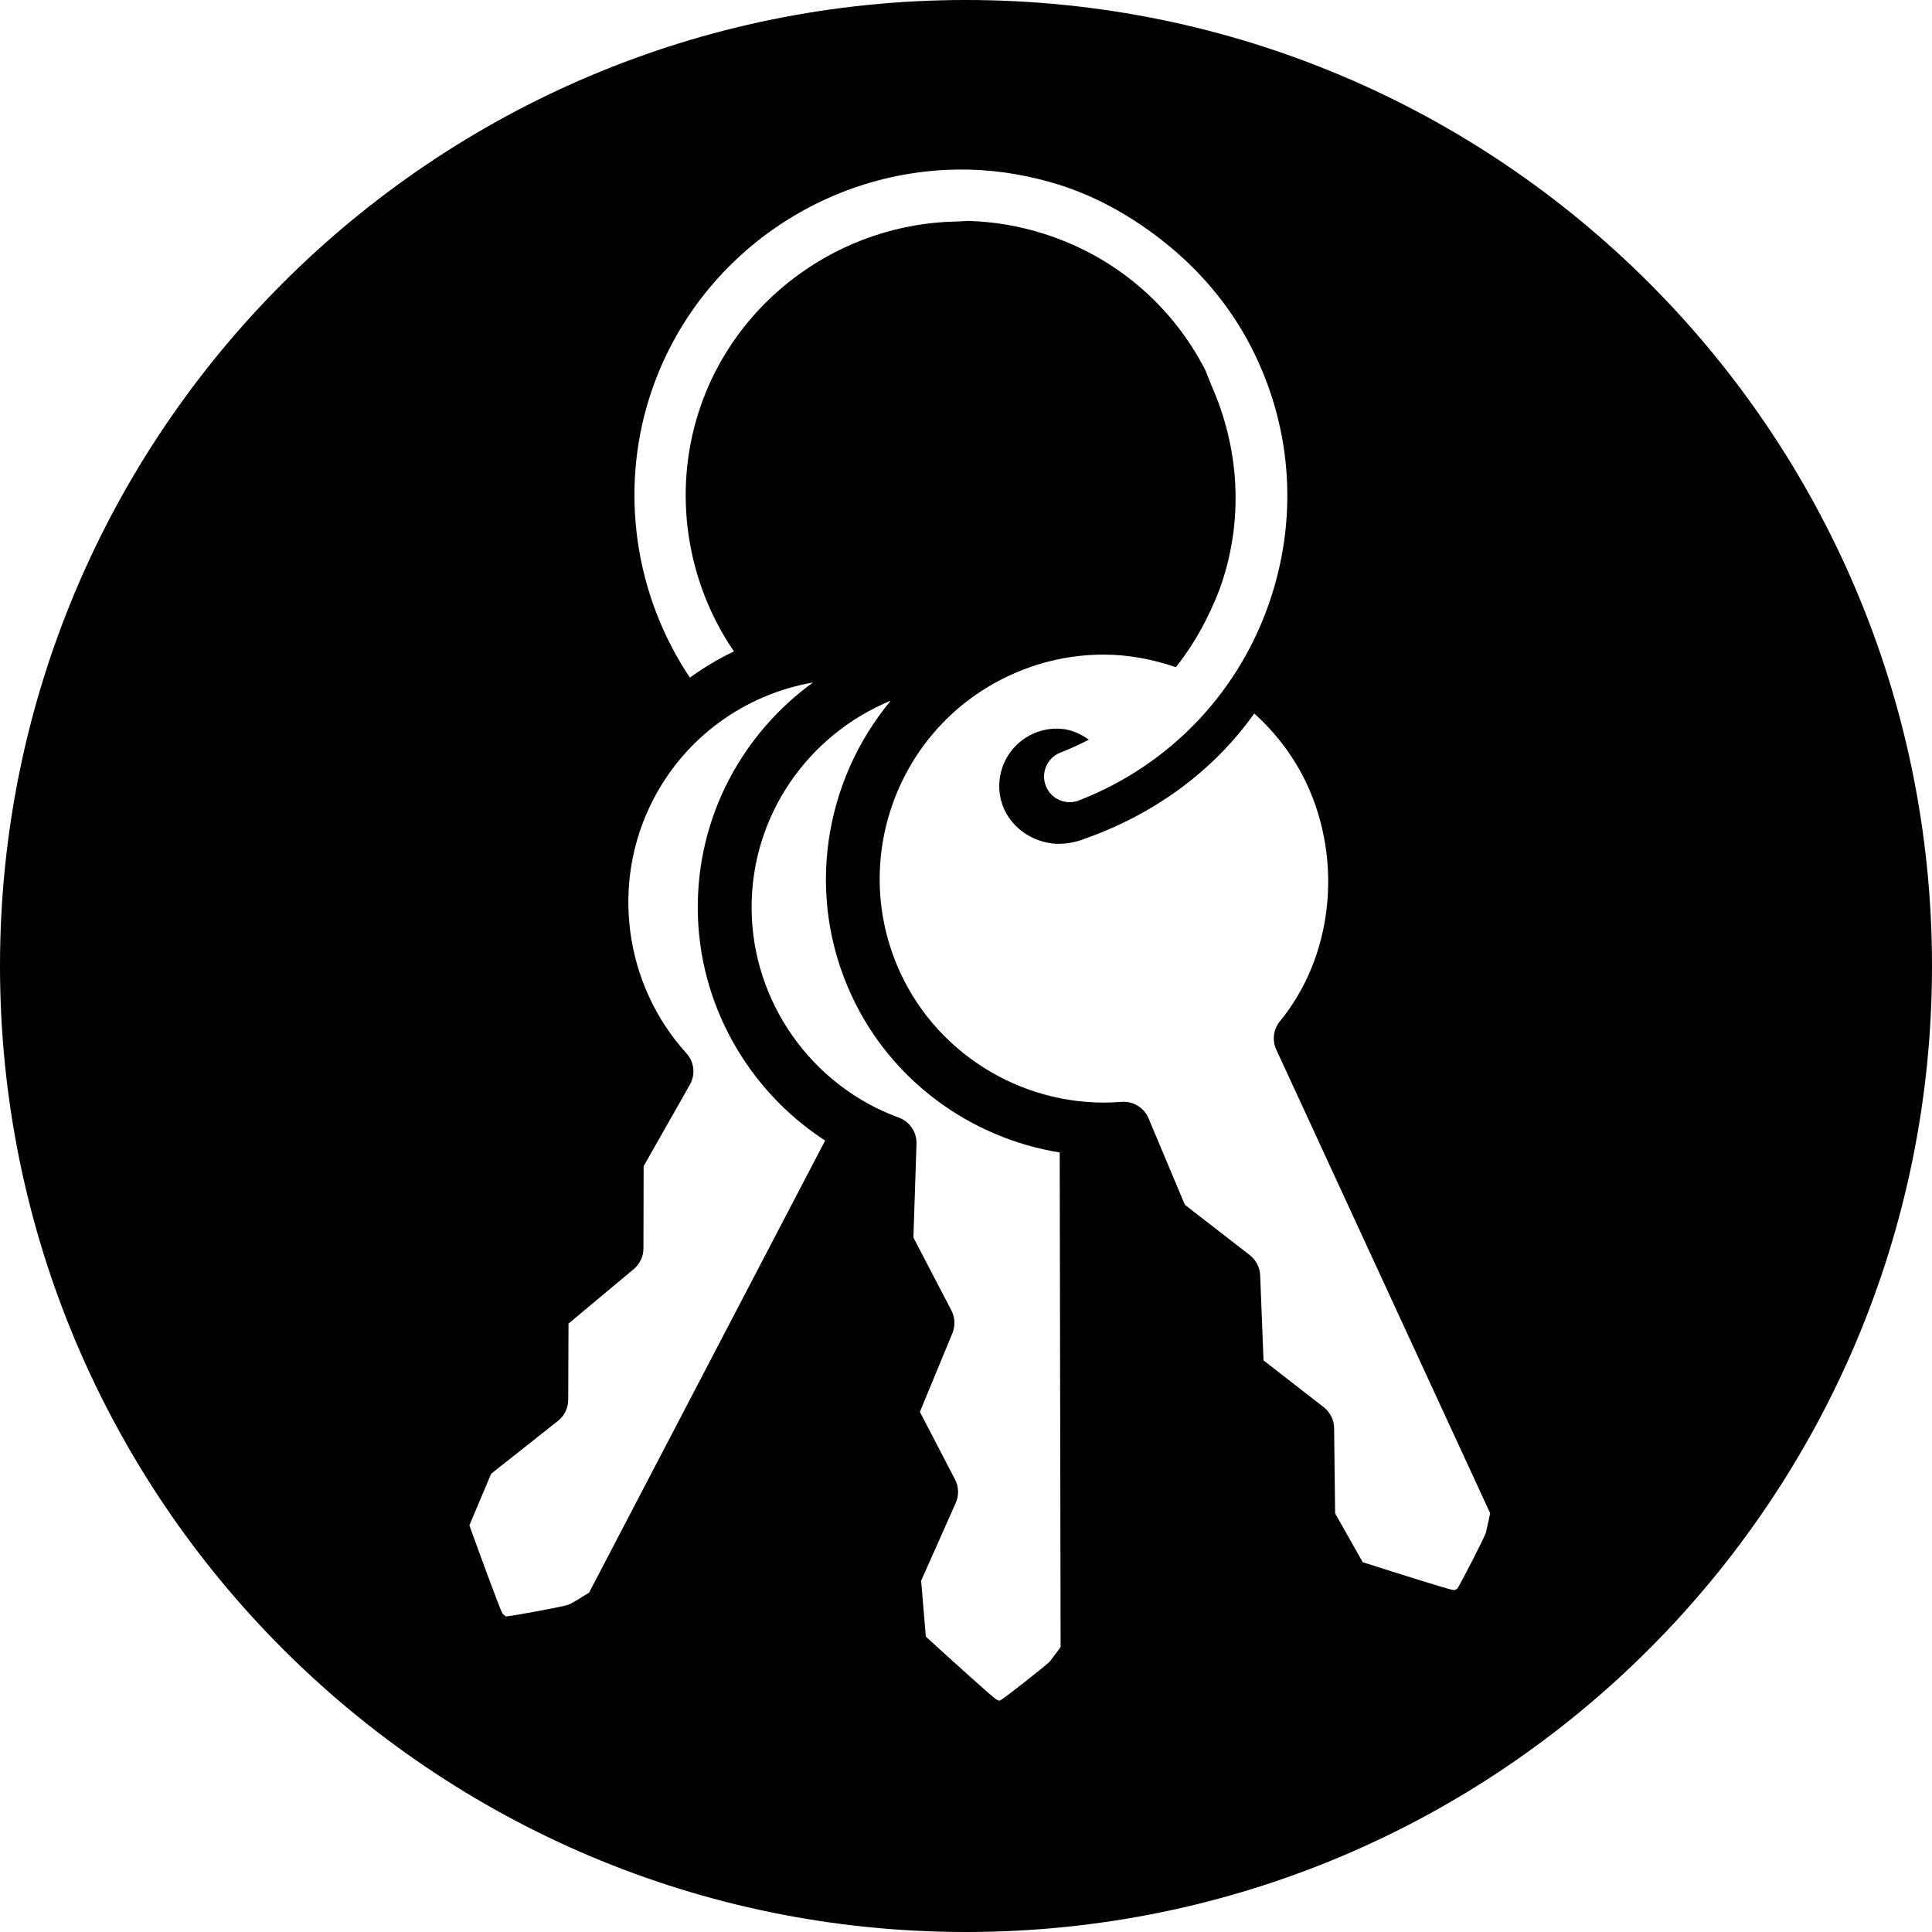 <svg width="64" height="64" viewBox="0 0 64 64" xmlns="http://www.w3.org/2000/svg"><title>01010landlordC</title><path d="M35.864 27.809c2.308-.799 4.306-2.23 5.685-4.174.714.646 1.313 1.426 1.736 2.325 1.211 2.589.857 5.751-.886 7.87-.217.264-.264.629-.121.939l7.086 15.36-.077.353-.068.3c-.094.244-.814 1.643-.942 1.843l-.087.049-.07-.006c-.221-.047-1.63-.487-2.978-.918l-.914-1.617-.034-2.823c-.002-.272-.13-.527-.344-.695l-1.994-1.549-.111-2.816c-.009-.264-.136-.51-.344-.672l-2.151-1.668-1.203-2.865c-.149-.355-.51-.572-.893-.544-3.086.247-6.019-1.473-7.313-4.242-1.736-3.707-.134-8.134 3.573-9.87.995-.465 2.053-.704 3.143-.704.829 0 1.632.155 2.395.417.376-.474.704-.988.98-1.532.221-.436.421-.884.574-1.358.687-2.147.527-4.412-.38-6.455l-.198-.497c-1.114-2.166-3.005-3.766-5.324-4.508-.825-.266-1.677-.41-2.531-.434l-.357.019c-3.877.06-7.379 2.589-8.574 6.315-.854 2.674-.41 5.615 1.171 7.928-.514.24-.999.536-1.46.867-1.826-2.731-2.334-6.176-1.328-9.313 1.458-4.555 5.8-7.63 10.595-7.515 1.016.028 2.026.202 3.003.514 1.203.385 2.287.997 3.262 1.743 1.252.959 2.31 2.162 3.054 3.607 1.324 2.567 1.566 5.498.684 8.249-.997 3.12-3.322 5.594-6.378 6.782-.102.04-.206.06-.31.06-.34 0-.661-.206-.791-.542-.17-.438.045-.931.482-1.101.325-.128.64-.27.944-.429-.272-.189-.574-.334-.925-.359-1.05-.077-1.962.712-2.038 1.76-.079 1.05.716 1.913 1.76 2.038.353.043.725-.034.995-.128zm-.886 26.963l-.202.268c-.185.181-1.422 1.15-1.622 1.277l-.06.023-.102-.051c-.183-.134-1.279-1.12-2.323-2.074l-.155-1.851 1.146-2.578c.111-.249.102-.533-.023-.776l-1.165-2.24 1.078-2.606c.1-.244.087-.519-.034-.755l-1.258-2.414.102-3.103c.013-.387-.223-.735-.584-.869-2.895-1.058-4.854-3.834-4.878-6.908-.023-3.105 1.879-5.779 4.61-6.905-2.217 2.663-2.846 6.468-1.282 9.804 1.296 2.769 3.898 4.68 6.878 5.163l.03 16.385-.155.21zm-15.467-2.013c-.357.227-.591.368-.708.408-.251.077-1.794.357-2.034.38h-.015l-.113-.1c-.1-.206-.612-1.588-1.092-2.918l.721-1.709 2.213-1.751c.215-.168.338-.425.34-.697l.009-2.525 2.164-1.809c.202-.17.319-.419.319-.682l.006-2.725 1.532-2.699c.191-.336.145-.757-.115-1.041-2.07-2.283-2.516-5.651-1.109-8.383 1.073-2.091 3.041-3.503 5.303-3.9-2.329 1.688-3.843 4.431-3.817 7.52.021 3.122 1.658 5.994 4.219 7.654l-7.821 14.978zm12.489-52.759c-17.673 0-32 14.327-32 32 0 17.673 14.327 32 32 32 17.675 0 32-14.327 32-32 0-17.673-14.325-32-32-32z"/></svg>